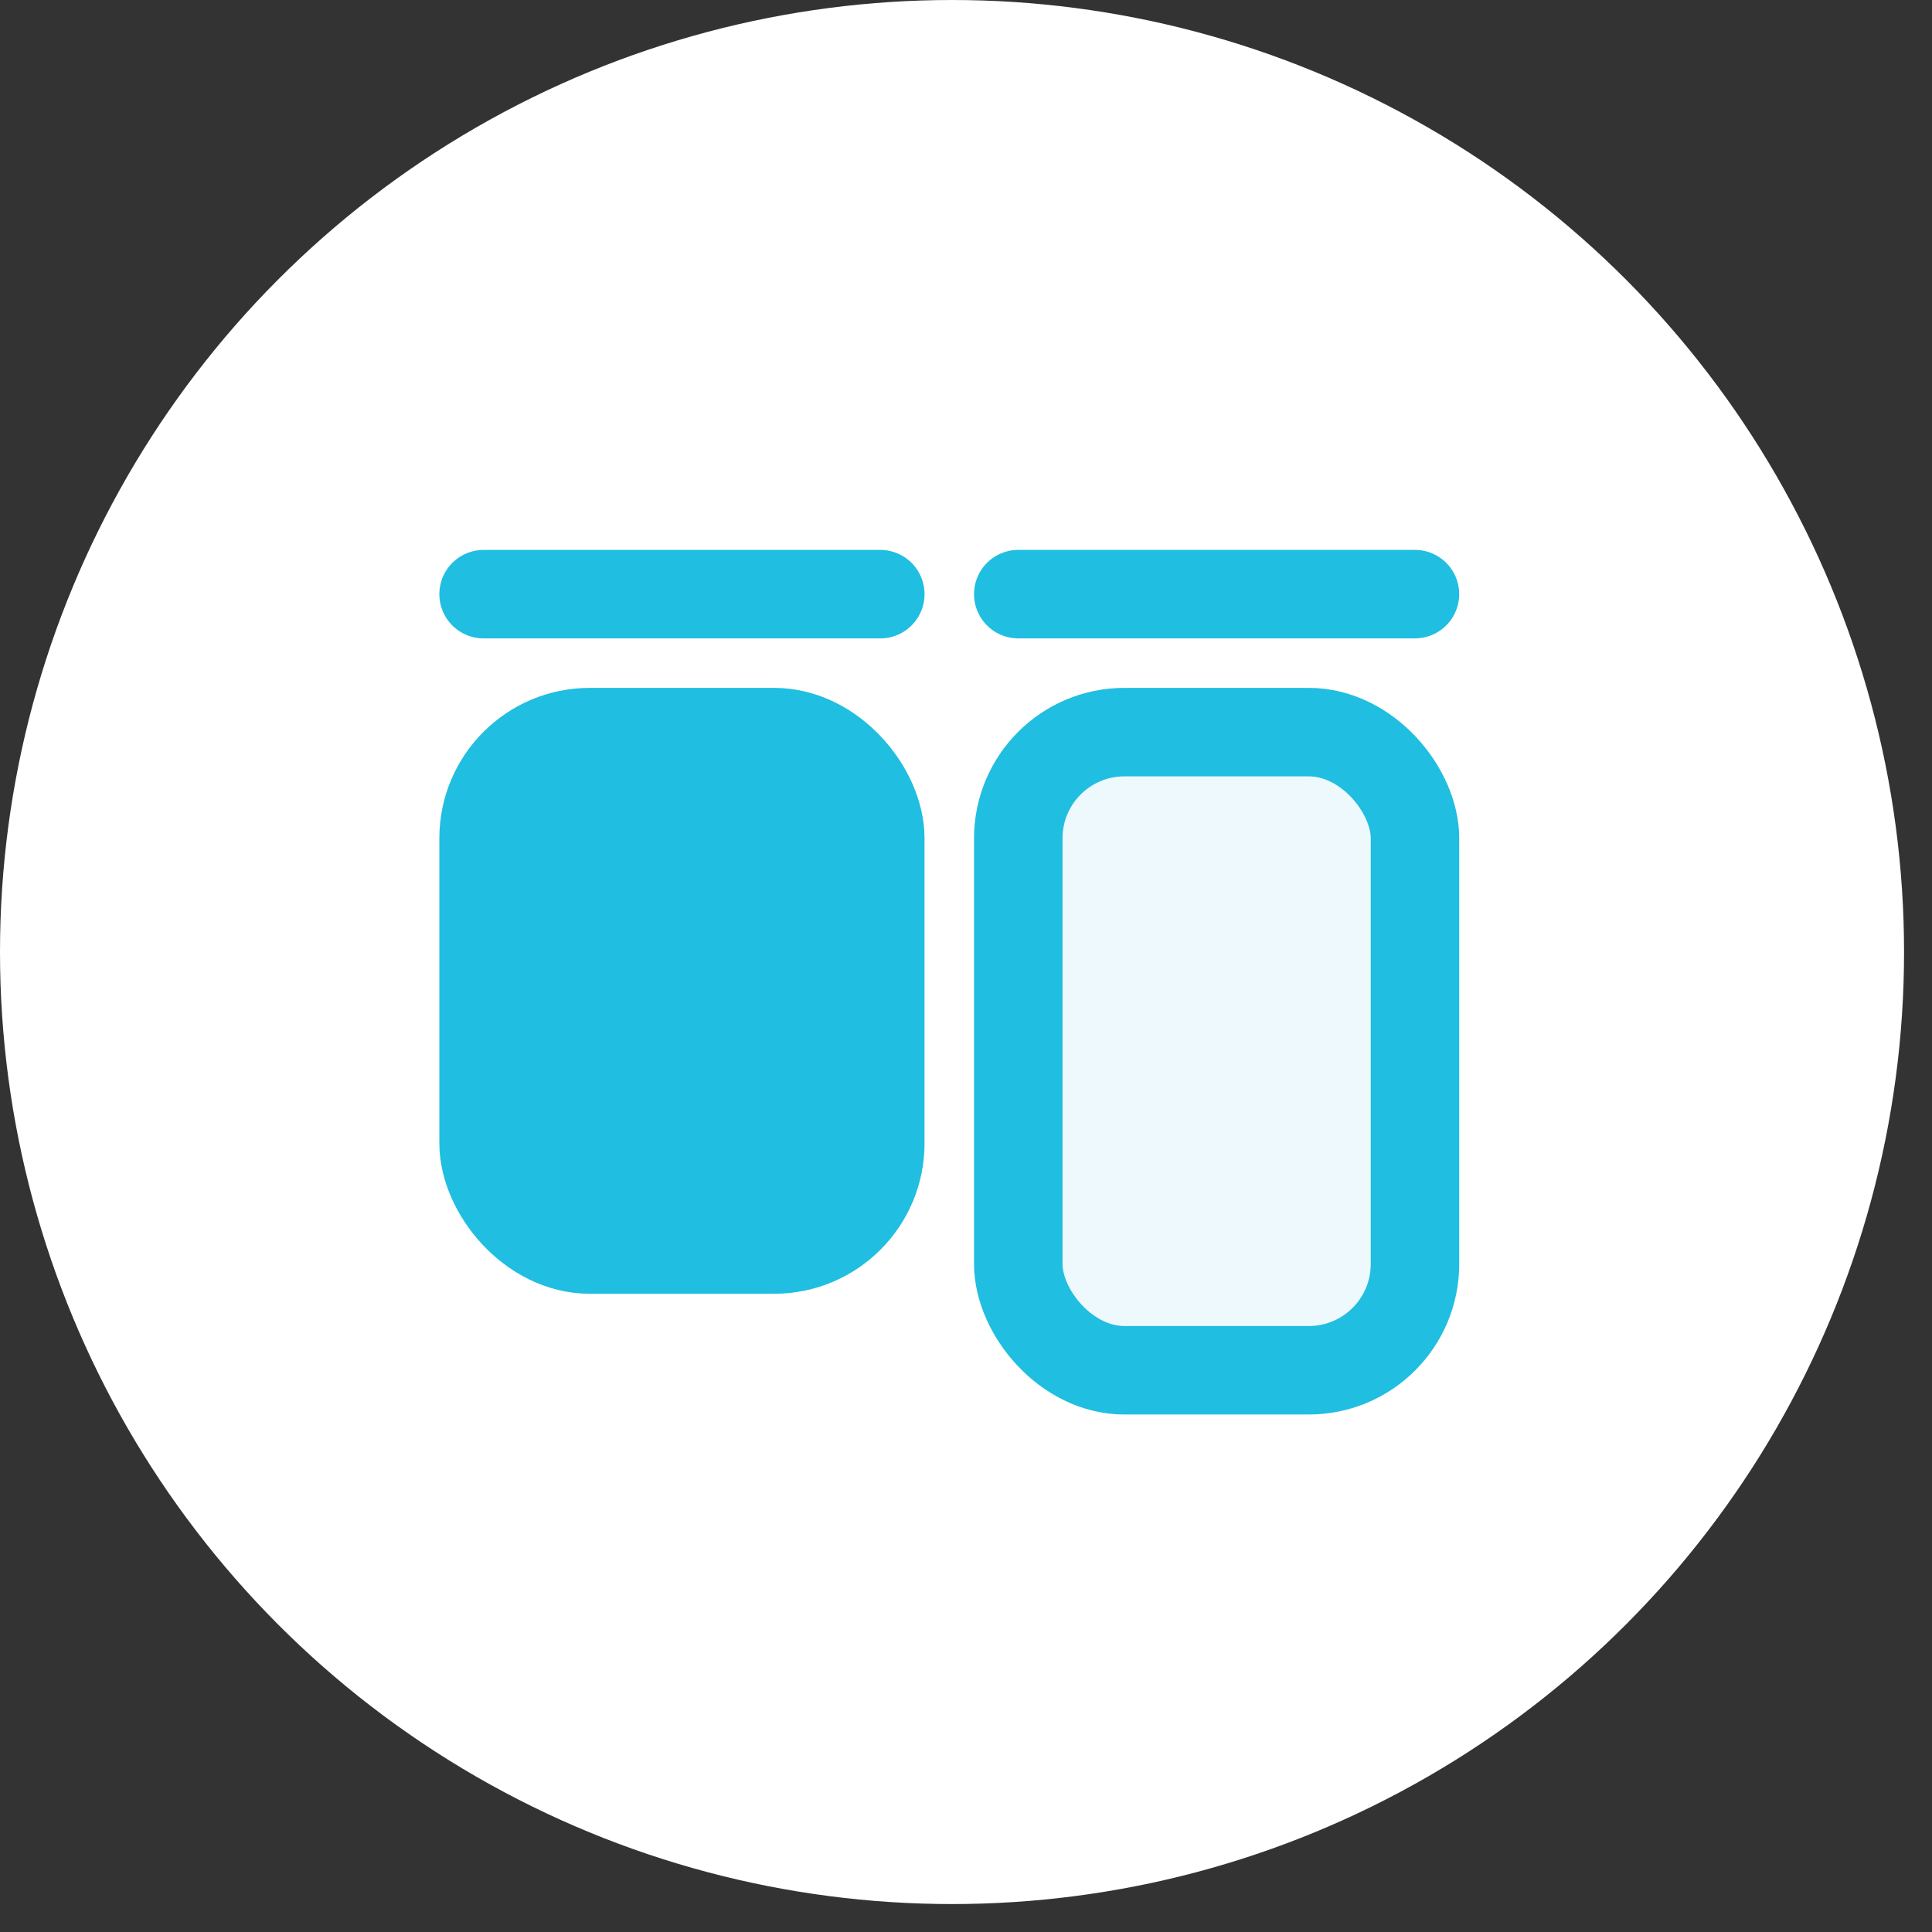 <svg width="69" height="69" viewBox="0 0 69 69" fill="none" xmlns="http://www.w3.org/2000/svg">
<rect x="0" y="0" width="69" height="69" fill="#333333" stroke="none"/>
<circle cx="34.001" cy="34.001" r="34.001" fill="white"/>
<path d="M17.271 21.22L31.439 21.22" stroke="#20BEE0" stroke-width="3.16" stroke-linecap="round"/>
<path d="M36.367 21.219L50.534 21.219" stroke="#20BEE0" stroke-width="3.16" stroke-linecap="round"/>
<rect x="17.271" y="26.147" width="14.168" height="18.479" rx="3.792" fill="#20BEE0" stroke="#20BEE0" stroke-width="3.16"/>
<rect x="36.367" y="26.147" width="14.168" height="22.791" rx="3.792" fill="#EDF9FC" stroke="#20BEE0" stroke-width="3.16"/>
</svg>
